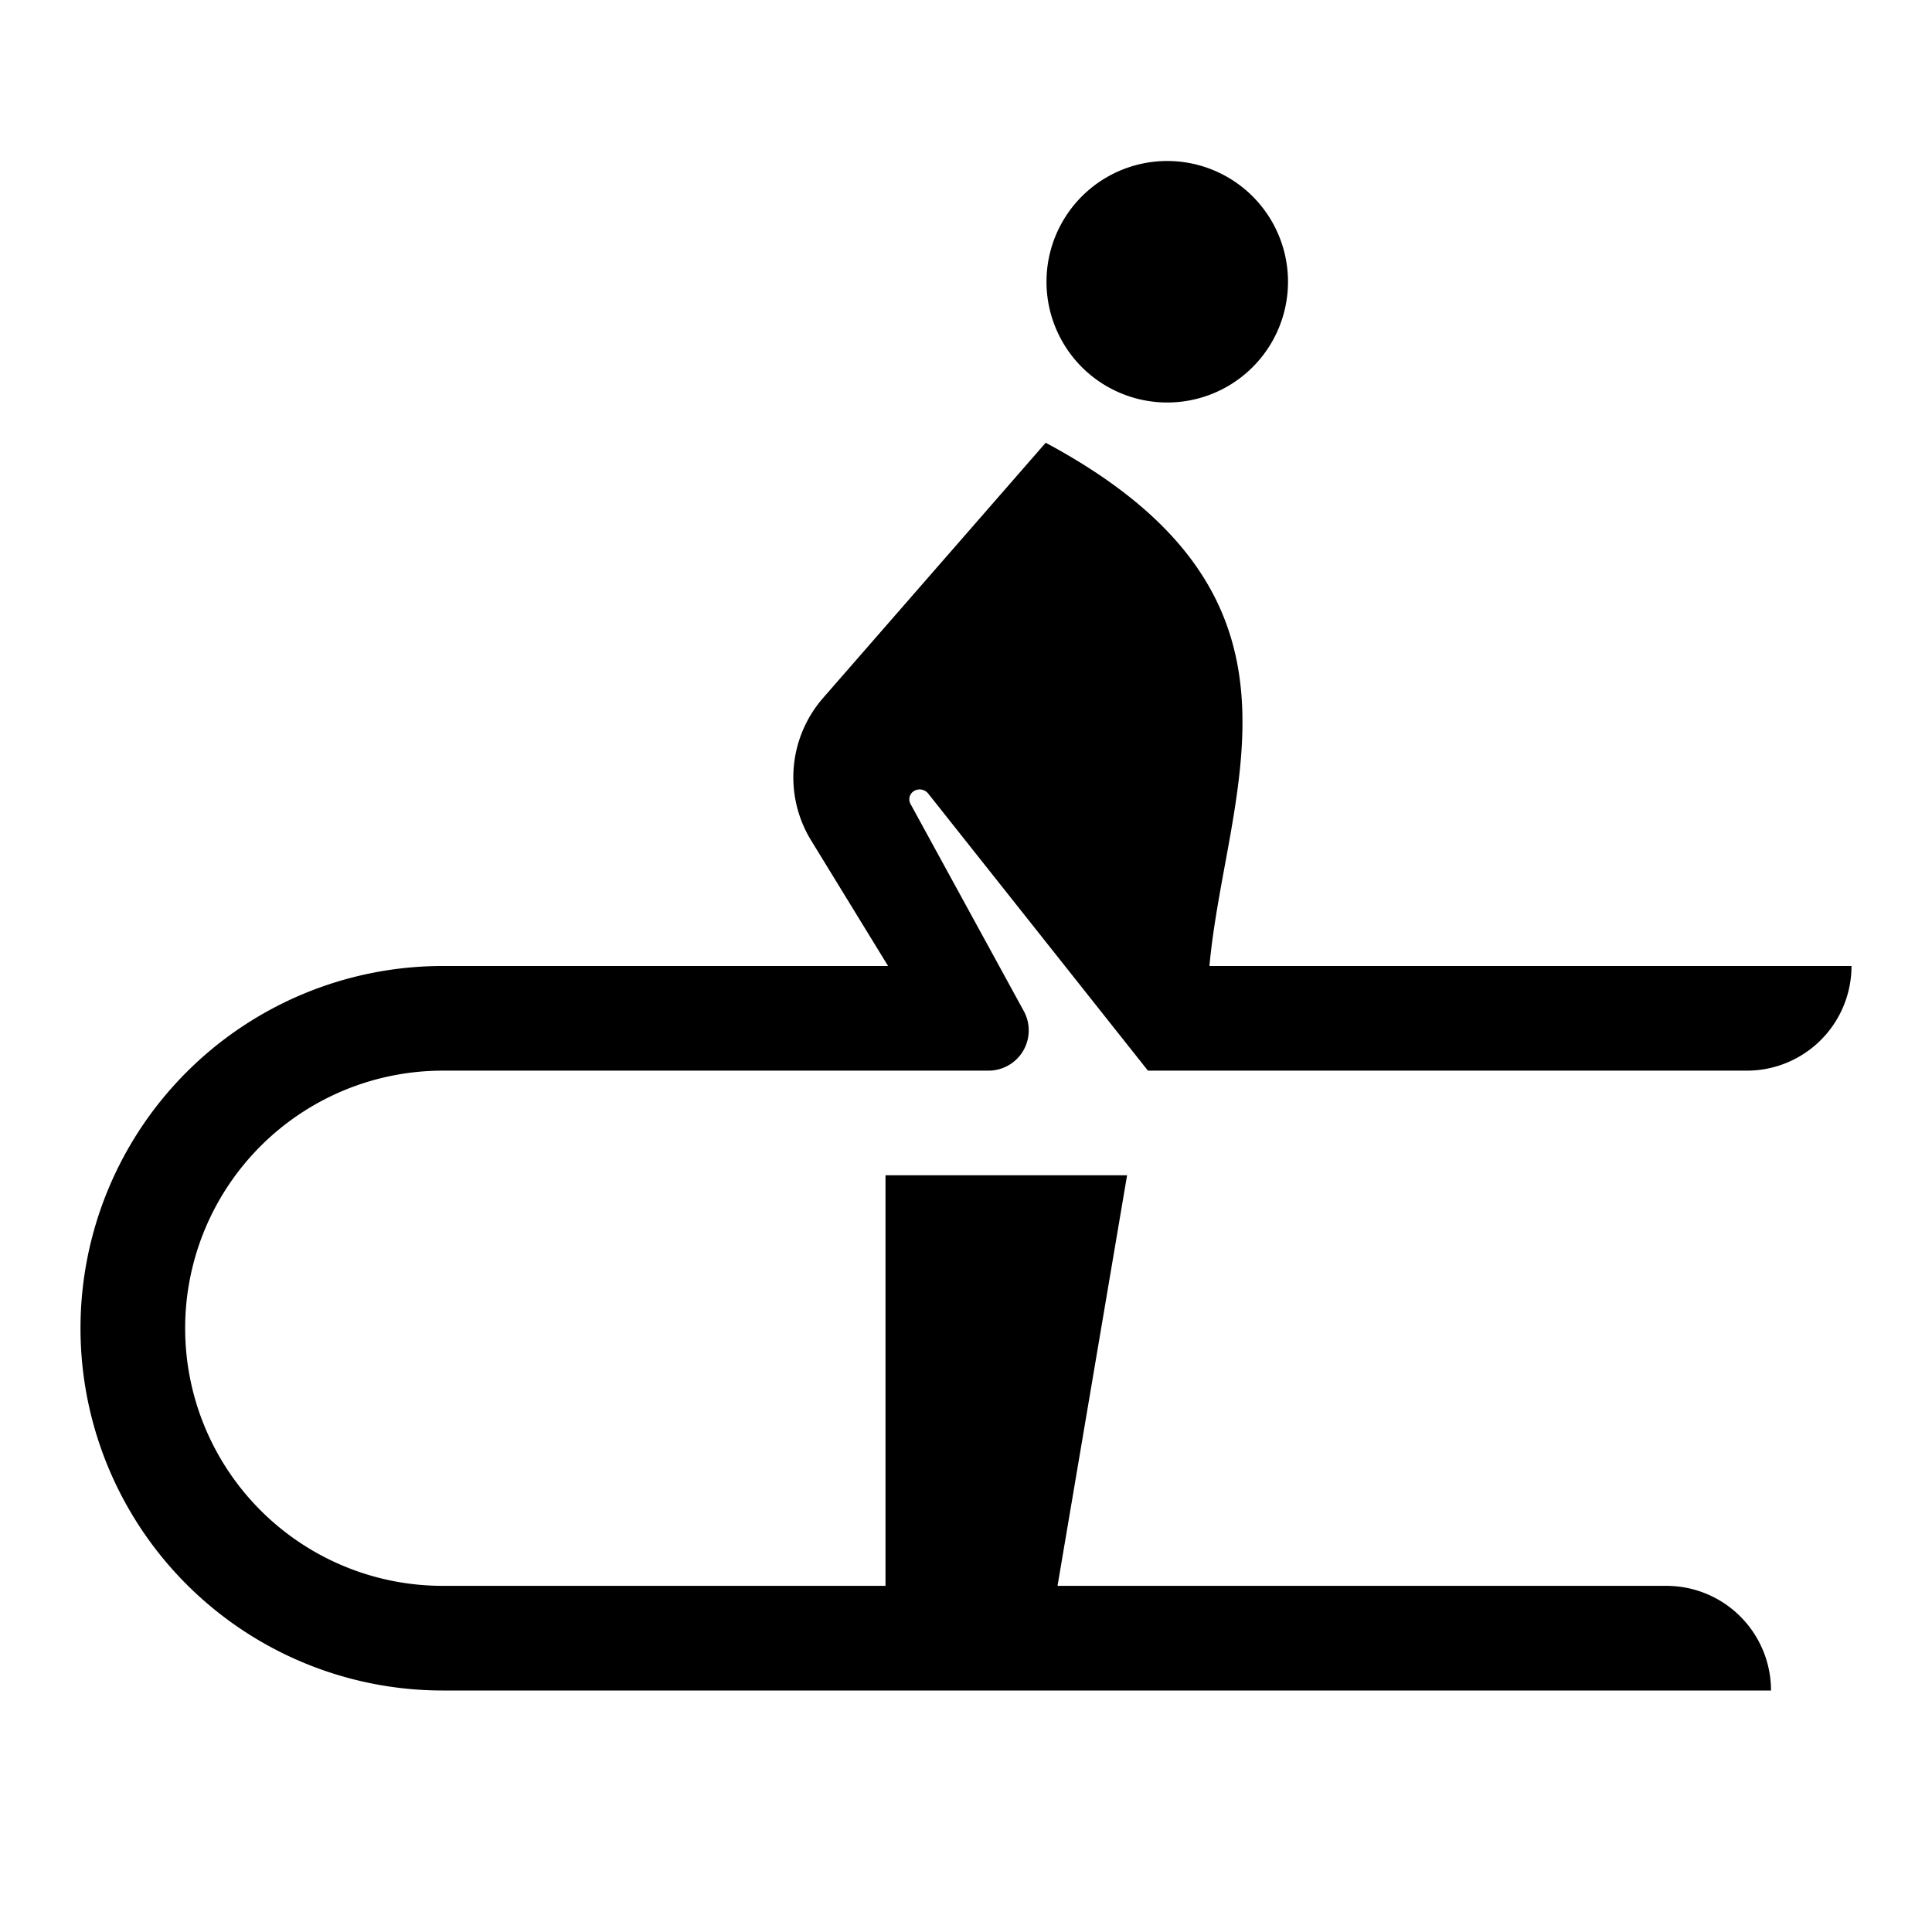 <svg xmlns="http://www.w3.org/2000/svg" width="24" height="24" fill="none"><path fill="currentColor" fill-rule="evenodd" d="M23 12a1.3 1.3 0 0 1-1.3 1.3h-7.44l-2.731-3.444a.136.136 0 0 0-.176-.029.12.12 0 0 0-.04.164l1.405 2.569a.5.5 0 0 1-.438.74H5.5a3.2 3.2 0 0 0 0 6.4H11v-5.1h3.001l-.864 5.1H20.7A1.3 1.3 0 0 1 22 21H5.5a4.5 4.5 0 1 1 0-9h5.532l-.956-1.56a1.5 1.5 0 0 1 .149-1.77L12.99 5.5c3.568 1.912 2.238 4.275 2.034 6.5zm-8.5-7a1.5 1.5 0 1 1 0-3 1.5 1.5 0 0 1 0 3" clip-rule="evenodd"/></svg>